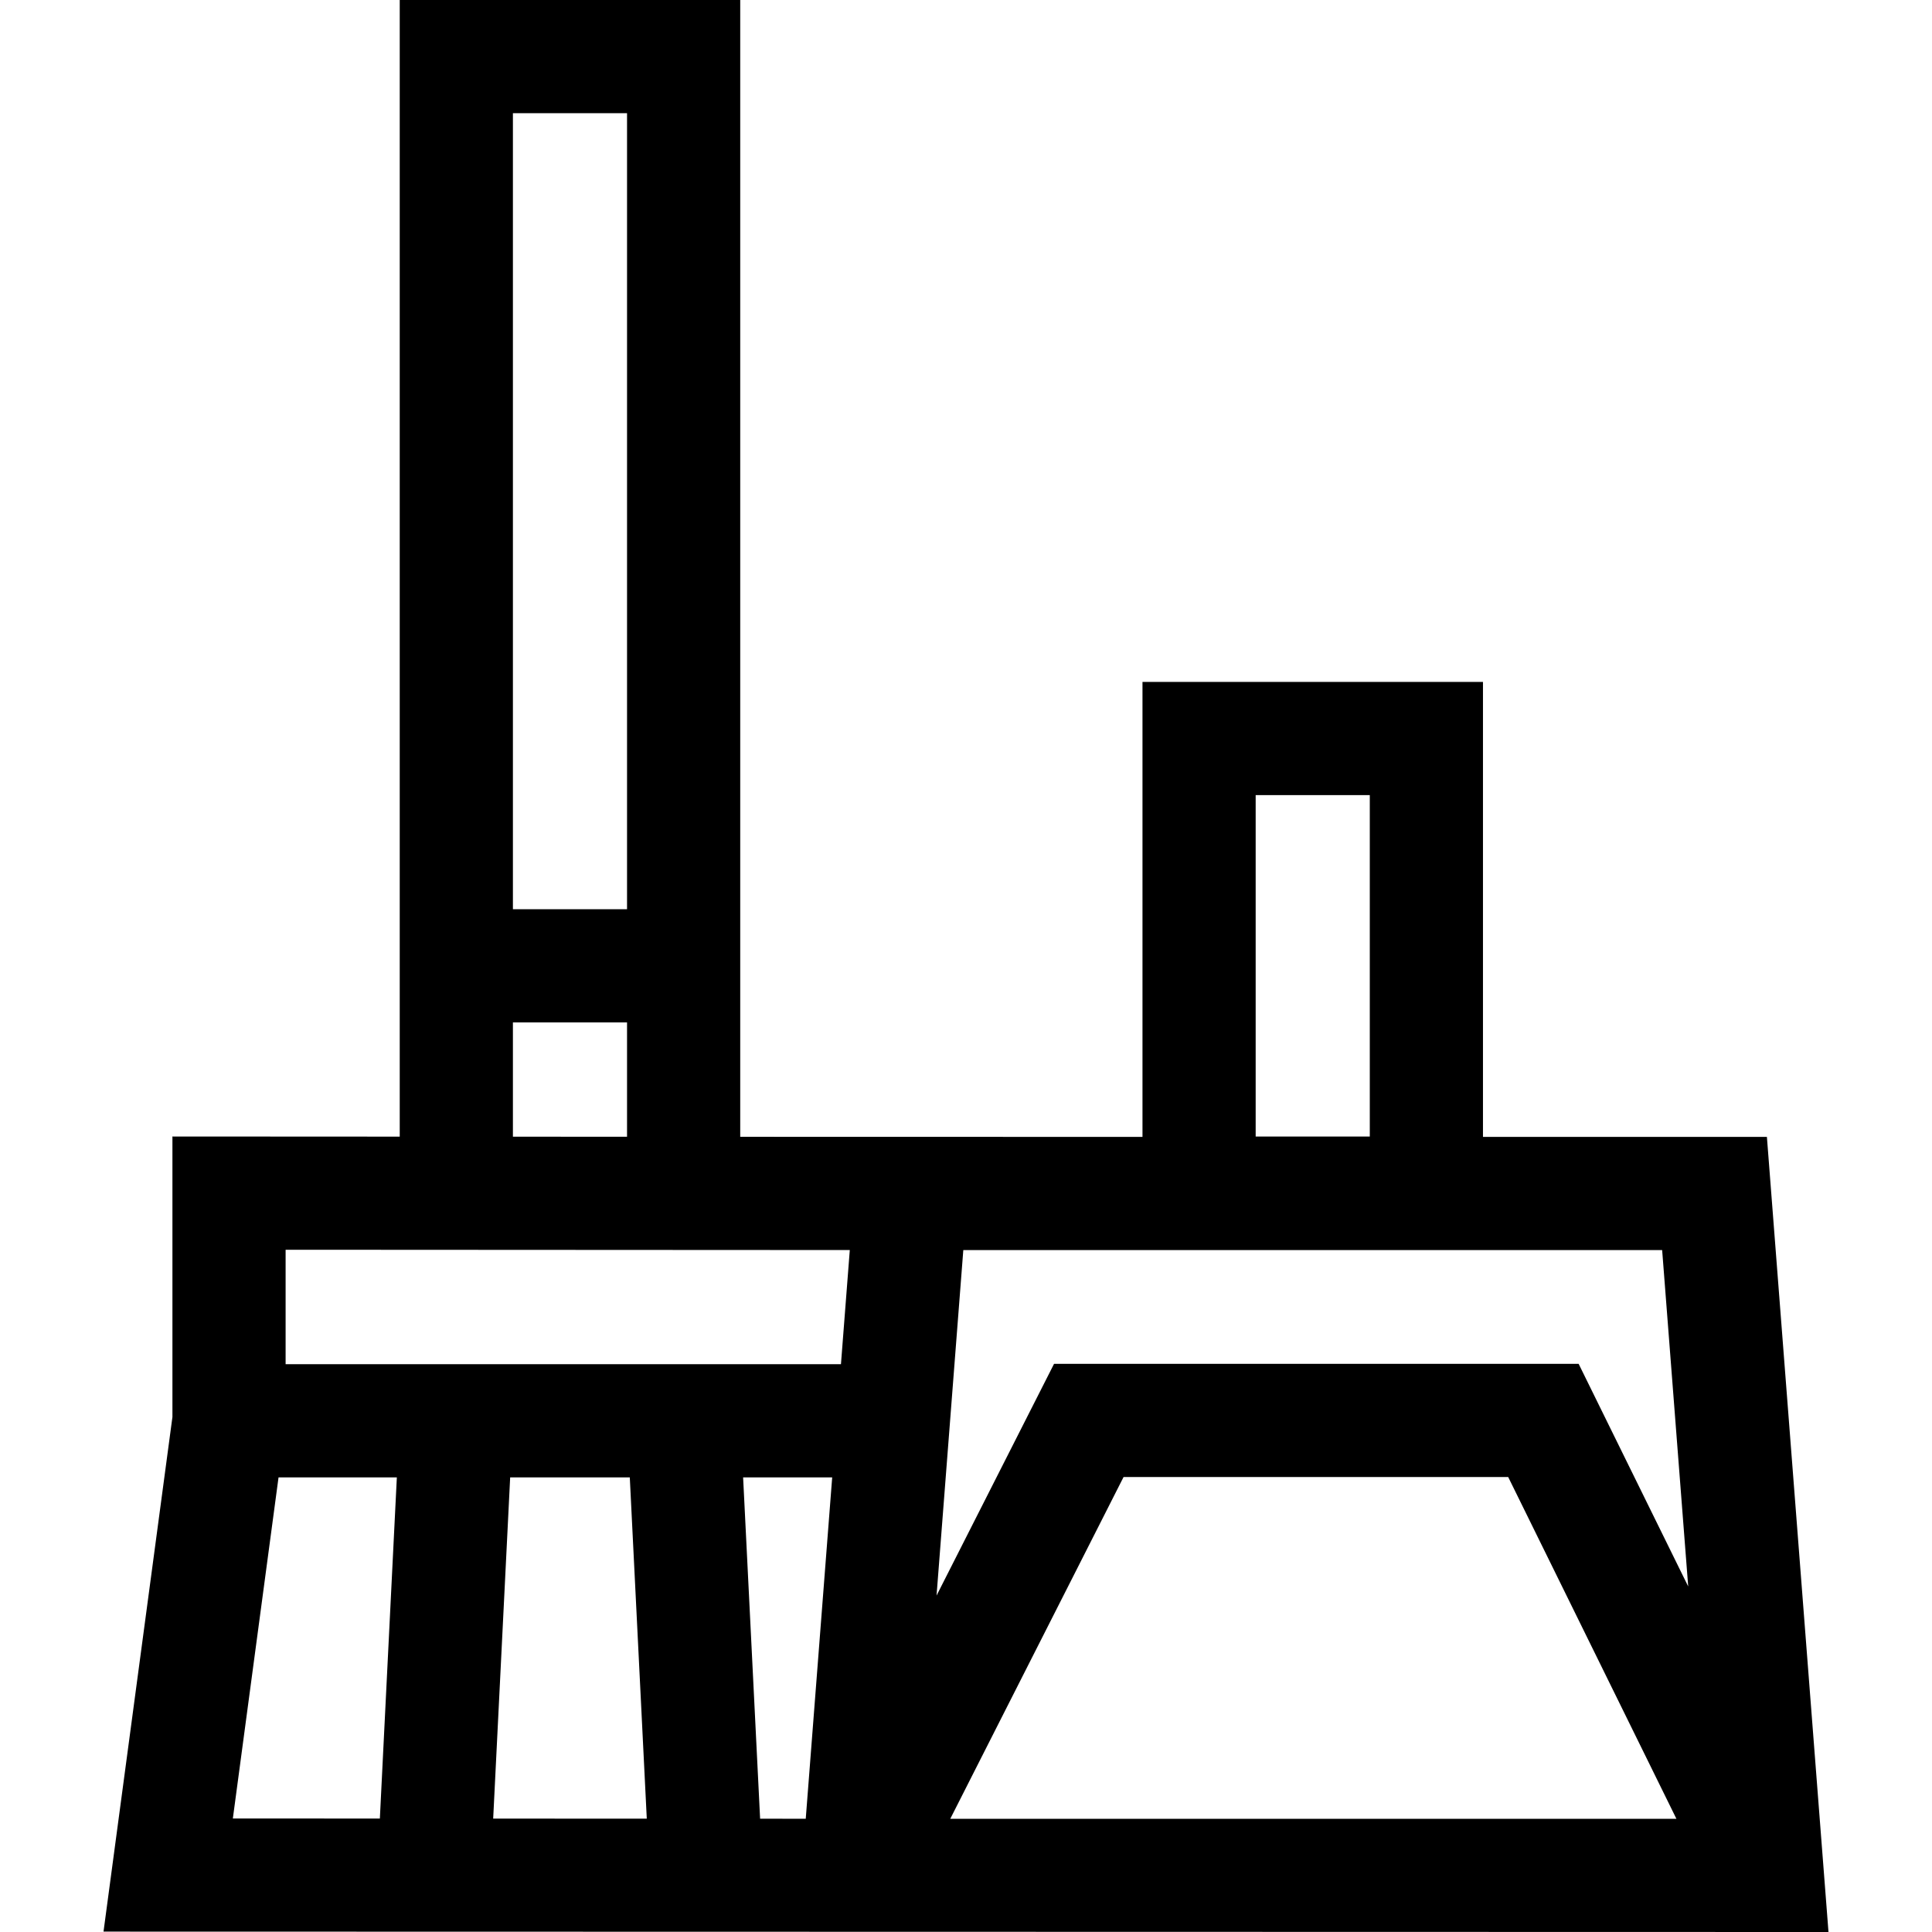 <svg id="Capa_1" enable-background="new 0 0 512.096 512.096" height="512" viewBox="0 0 512.096 512.096" width="512" xmlns="http://www.w3.org/2000/svg"><path d="m484.659 512.096-16.324-210.75h-75.258v-120.596h-90.25v120.596l-106.624-.024v-301.322h-90.25v301.274l-60.25-.032v74.354l-18.266 136.396zm-151.832-301.346h30.25v90.5h-30.25zm-80.951 271.346 45.935-90.596h101.952l44.589 90.596zm188.693-150.75 6.906 89.159-29.04-59.005h-139.049l-31.144 61.423 7.093-91.577zm-274.366-301.346v211h-30.25v-211zm-30.25 241h30.25v30.306l-30.25-.016zm-60.25 60.258 149.543.079-2.344 30.259h-147.199zm91.228 60.338 4.504 90.461-40.714-.018 4.503-90.443zm-93.103 0h31.359l-4.503 90.43-38.965-.018zm127.646 90.475-4.505-90.475h23.61l-7.009 90.48z"/></svg>